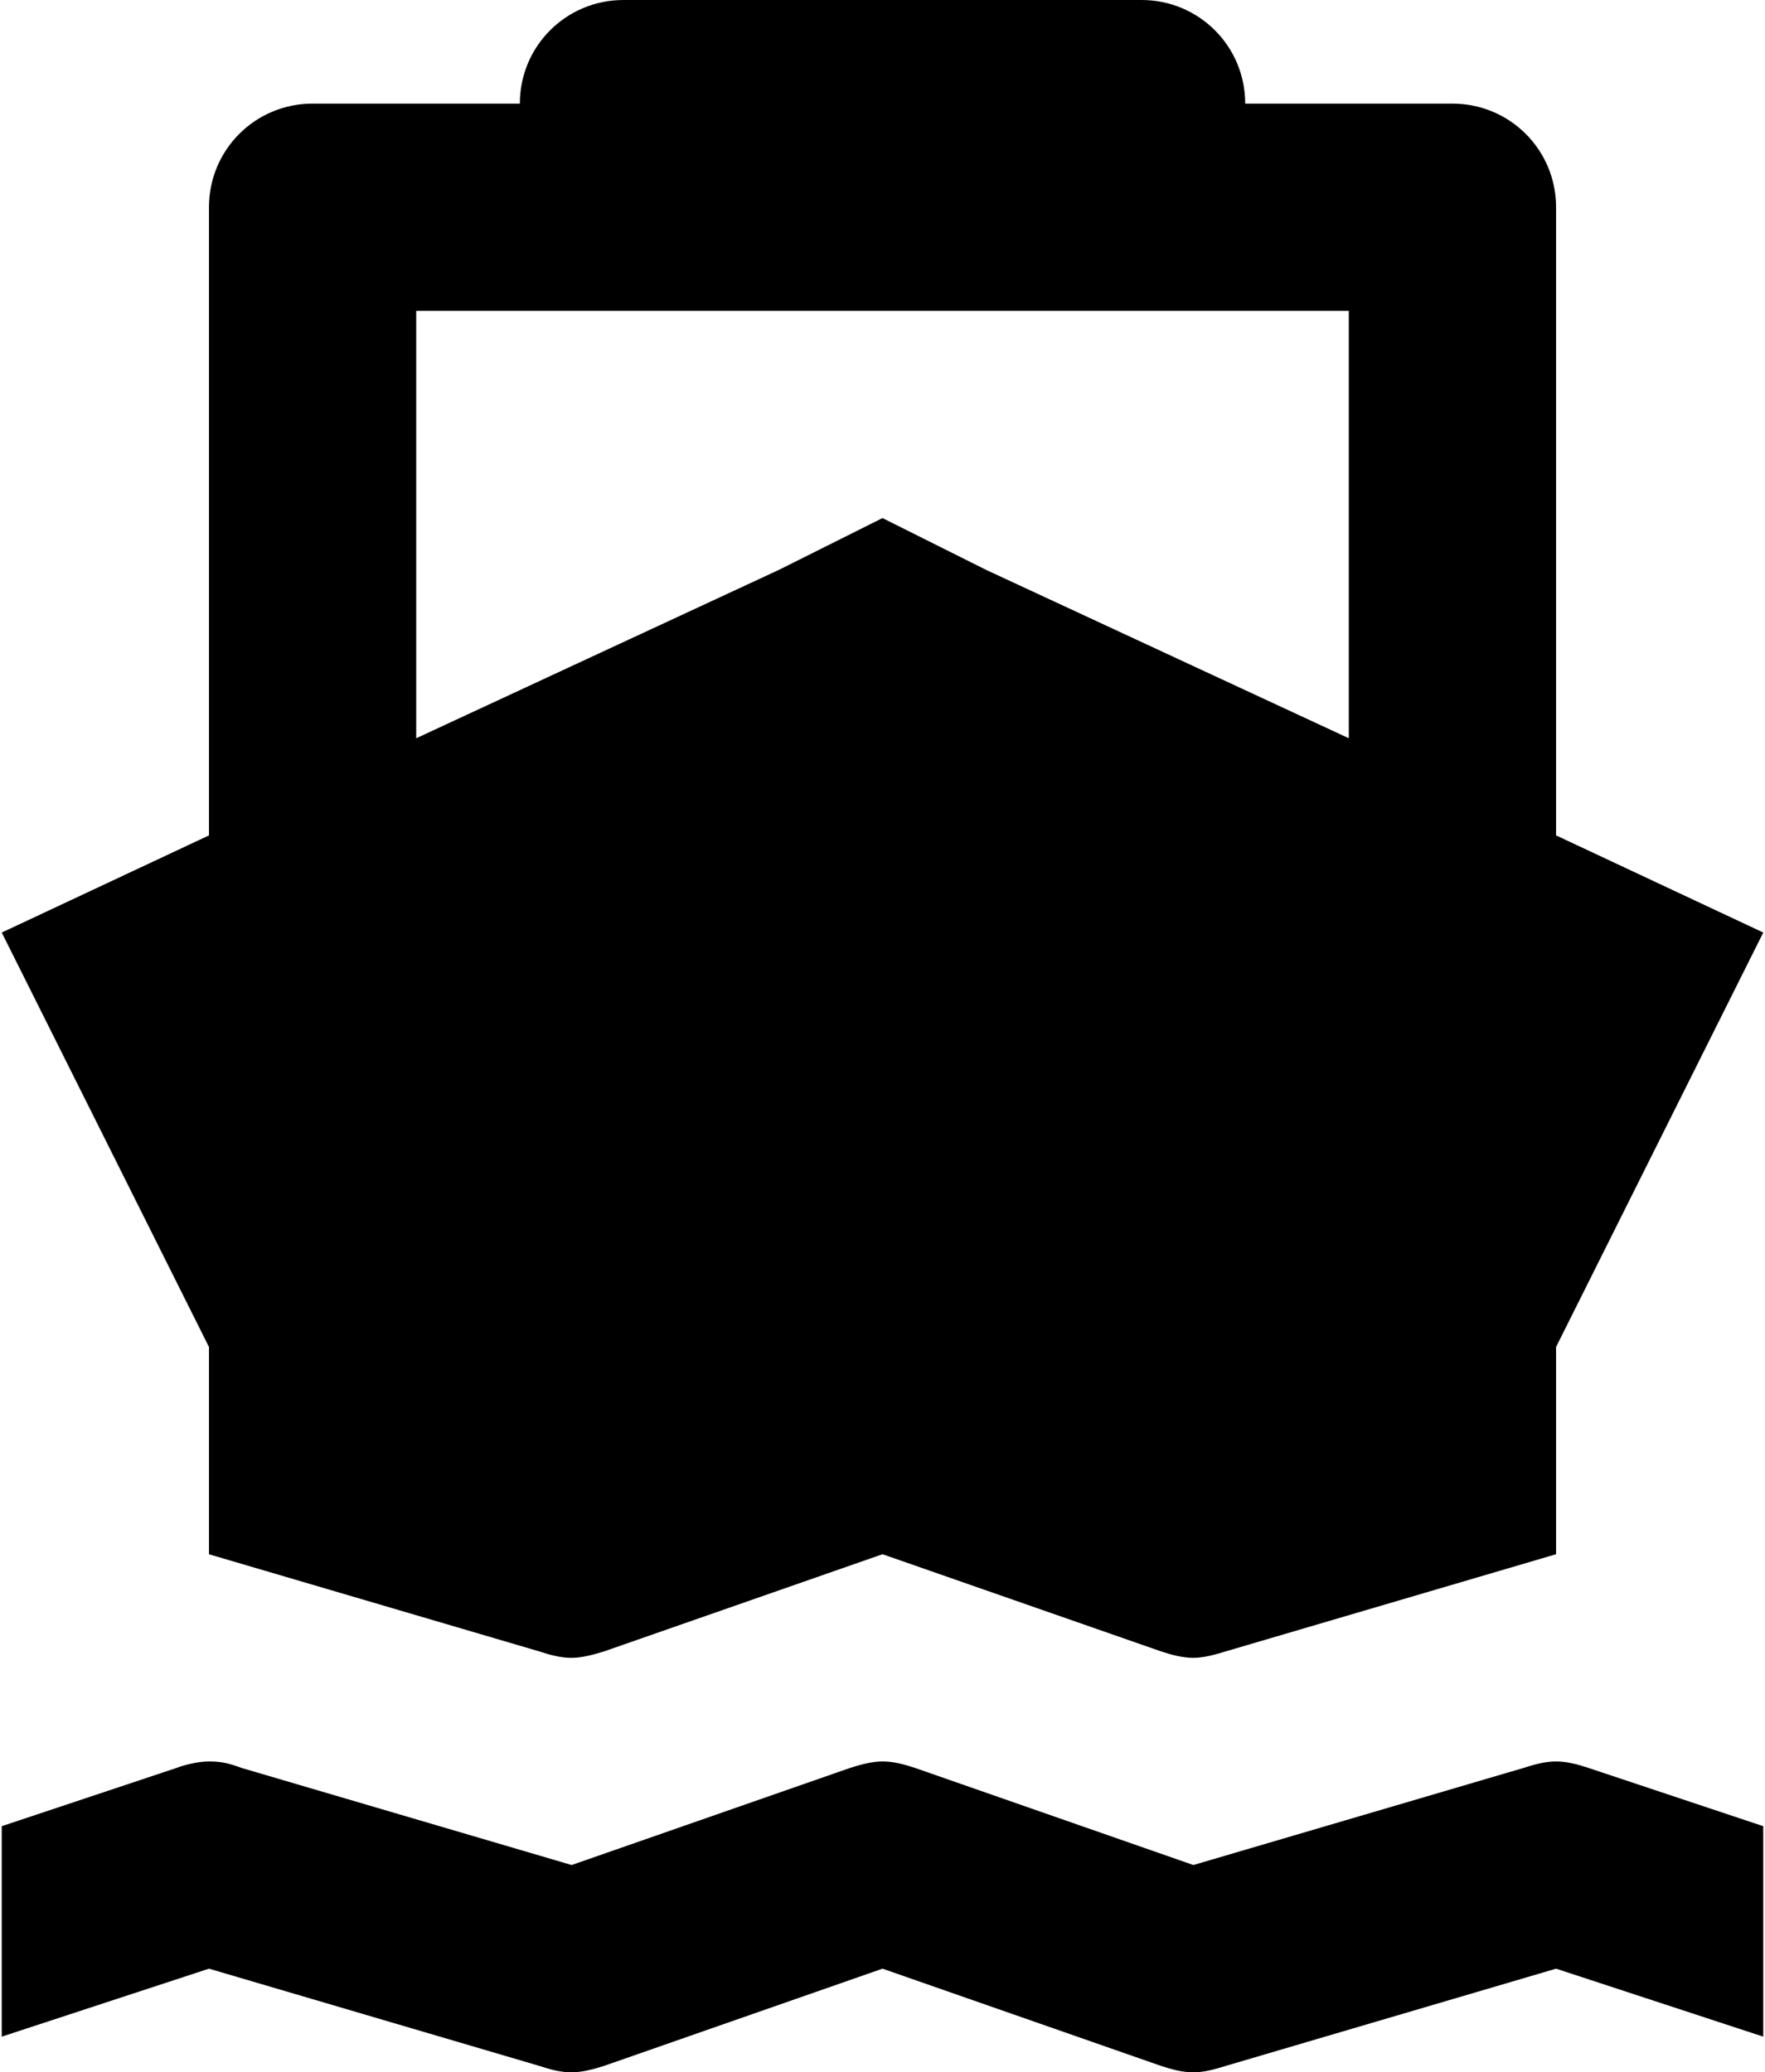 <?xml version="1.0" ?>
<svg xmlns="http://www.w3.org/2000/svg" xmlns:ev="http://www.w3.org/2001/xml-events" xmlns:xlink="http://www.w3.org/1999/xlink" baseProfile="full" enable-background="new 0 0 84.999 100" height="600px" version="1.1" viewBox="0 0 84.999 100" width="511px" x="0px" xml:space="preserve" y="0px">
	<defs/>
	<path d="M 75.001,40.312 L 75.001,10.0 C 75.001,7.23 72.77,5.0 69.999,5.0 L 60.001,5.0 C 60.001,2.229 57.77,0.0 54.999,0.0 L 30.0,0.0 C 27.23,0.0 25.0,2.23 25.0,5.0 L 15.0,5.0 C 12.23,5.0 10.0,7.23 10.0,10.0 L 10.0,40.312 L 0.0,45.001 L 10.0,65.001 L 10.0,75.002 L 25.938,79.69 C 26.484,79.87 26.974,80 27.5,80 C 28.026,80 28.603,79.83 29.062,79.69 L 42.5,75.0 L 55.937,79.688 C 56.453,79.858 56.973,79.999 57.5,79.999 C 58.027,79.999 58.571,79.838 59.063,79.688 L 75.001,75.0 L 75.001,65.0 L 84.999,45.0 L 75.001,40.312 M 65.0,35.625 L 47.499,27.5 L 42.5,25.0 L 37.5,27.5 L 20.0,35.625 L 20.0,15.0 L 65.0,15.0 L 65.0,35.625"/>
	<path d="M 10.0,85.0 C 9.468,85.0 8.789,85.172 8.438,85.311 L 0.0,88.123 L 0.0,98.28 L 10.0,94.999 L 25.938,99.691 C 26.484,99.872 26.974,100.001 27.5,100.001 C 28.026,100.001 28.603,99.837 29.062,99.691 L 42.5,94.999 L 55.937,99.691 C 56.453,99.861 56.973,100.001 57.5,100.001 C 58.027,100.001 58.571,99.846 59.063,99.691 L 75.001,94.999 L 84.999,98.28 L 84.999,88.123 L 76.561,85.311 C 76.065,85.145 75.528,85.0 75.001,85.0 C 74.473,85.0 73.946,85.146 73.438,85.311 L 57.5,89.998 L 44.063,85.31 C 43.535,85.136 43.028,85.0 42.5,85.0 C 41.972,85.0 41.416,85.161 40.938,85.311 L 27.5,89.998 L 11.562,85.31 C 10.917,85.066 10.532,85.0 10.0,85.0"/>
</svg>
